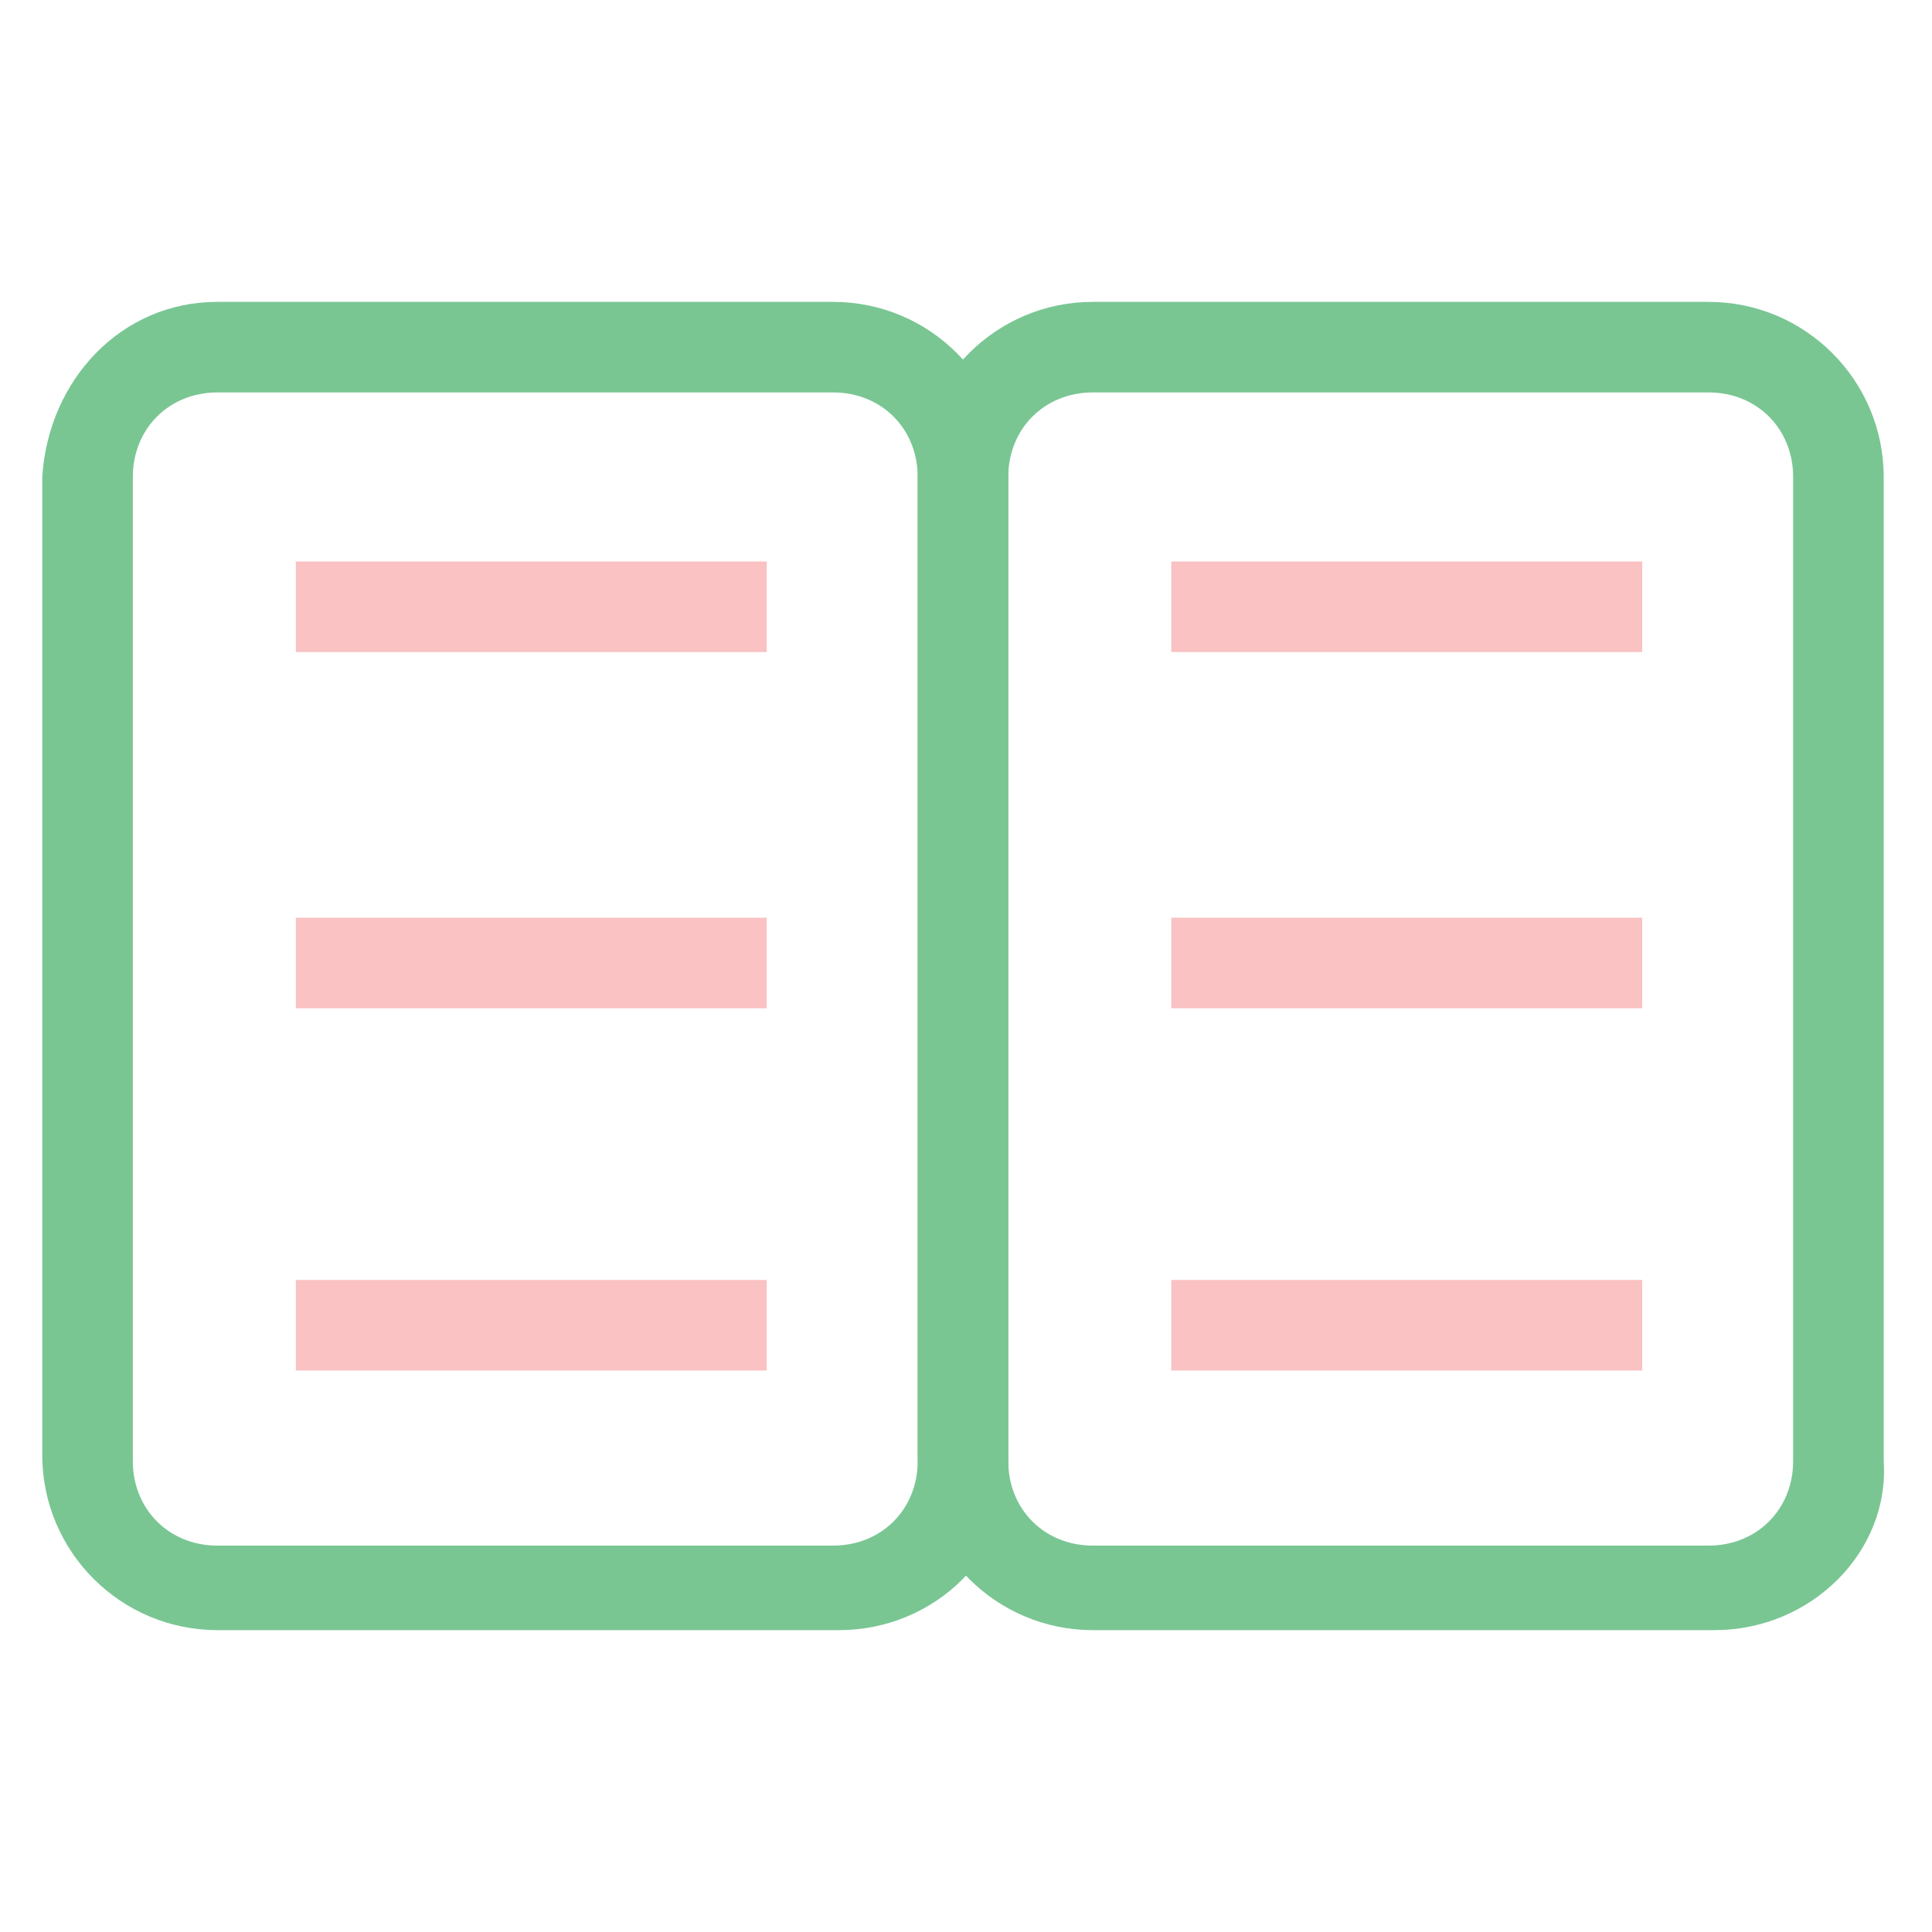 <?xml version="1.0" encoding="utf-8"?>
<!-- Generator: Adobe Illustrator 18.0.0, SVG Export Plug-In . SVG Version: 6.00 Build 0)  -->
<!DOCTYPE svg PUBLIC "-//W3C//DTD SVG 1.1//EN" "http://www.w3.org/Graphics/SVG/1.1/DTD/svg11.dtd">
<svg version="1.1" id="Layer_1" xmlns="http://www.w3.org/2000/svg" xmlns:xlink="http://www.w3.org/1999/xlink" x="0px" y="0px"
	 viewBox="0 0 32 32" enable-background="new 0 0 32 32" xml:space="preserve">
<g>
	<g>
		<path fill="#79C693" d="M13.9,27H3.6c-1.6,0-2.9-1.3-2.9-2.9V7.9C0.8,6.3,2,5,3.6,5h10.2c1.6,0,2.9,1.3,2.9,2.9v16.3
			C16.8,25.7,15.5,27,13.9,27z M3.6,6.5c-0.8,0-1.4,0.6-1.4,1.4v16.3c0,0.8,0.6,1.4,1.4,1.4h10.2c0.8,0,1.4-0.6,1.4-1.4V7.9
			c0-0.8-0.6-1.4-1.4-1.4H3.6z"/>
	</g>
	<g>
		<path fill="#79C693" d="M28.4,27H18.1c-1.6,0-2.9-1.3-2.9-2.9V7.9c0-1.6,1.3-2.9,2.9-2.9h10.2c1.6,0,2.9,1.3,2.9,2.9v16.3
			C31.3,25.7,30,27,28.4,27z M18.1,6.5c-0.8,0-1.4,0.6-1.4,1.4v16.3c0,0.8,0.6,1.4,1.4,1.4h10.2c0.8,0,1.4-0.6,1.4-1.4V7.9
			c0-0.8-0.6-1.4-1.4-1.4H18.1z"/>
	</g>
	<g>
		<rect x="19.4" y="9.3" fill="#FAC2C3" width="7.8" height="1.5"/>
	</g>
	<g>
		<rect x="19.4" y="15.2" fill="#FAC2C3" width="7.8" height="1.5"/>
	</g>
	<g>
		<rect x="19.4" y="21.2" fill="#FAC2C3" width="7.8" height="1.5"/>
	</g>
	<g>
		<rect x="4.9" y="9.3" fill="#FAC2C3" width="7.8" height="1.5"/>
	</g>
	<g>
		<rect x="4.9" y="15.2" fill="#FAC2C3" width="7.8" height="1.5"/>
	</g>
	<g>
		<rect x="4.9" y="21.2" fill="#FAC2C3" width="7.8" height="1.5"/>
	</g>
</g>
</svg>
